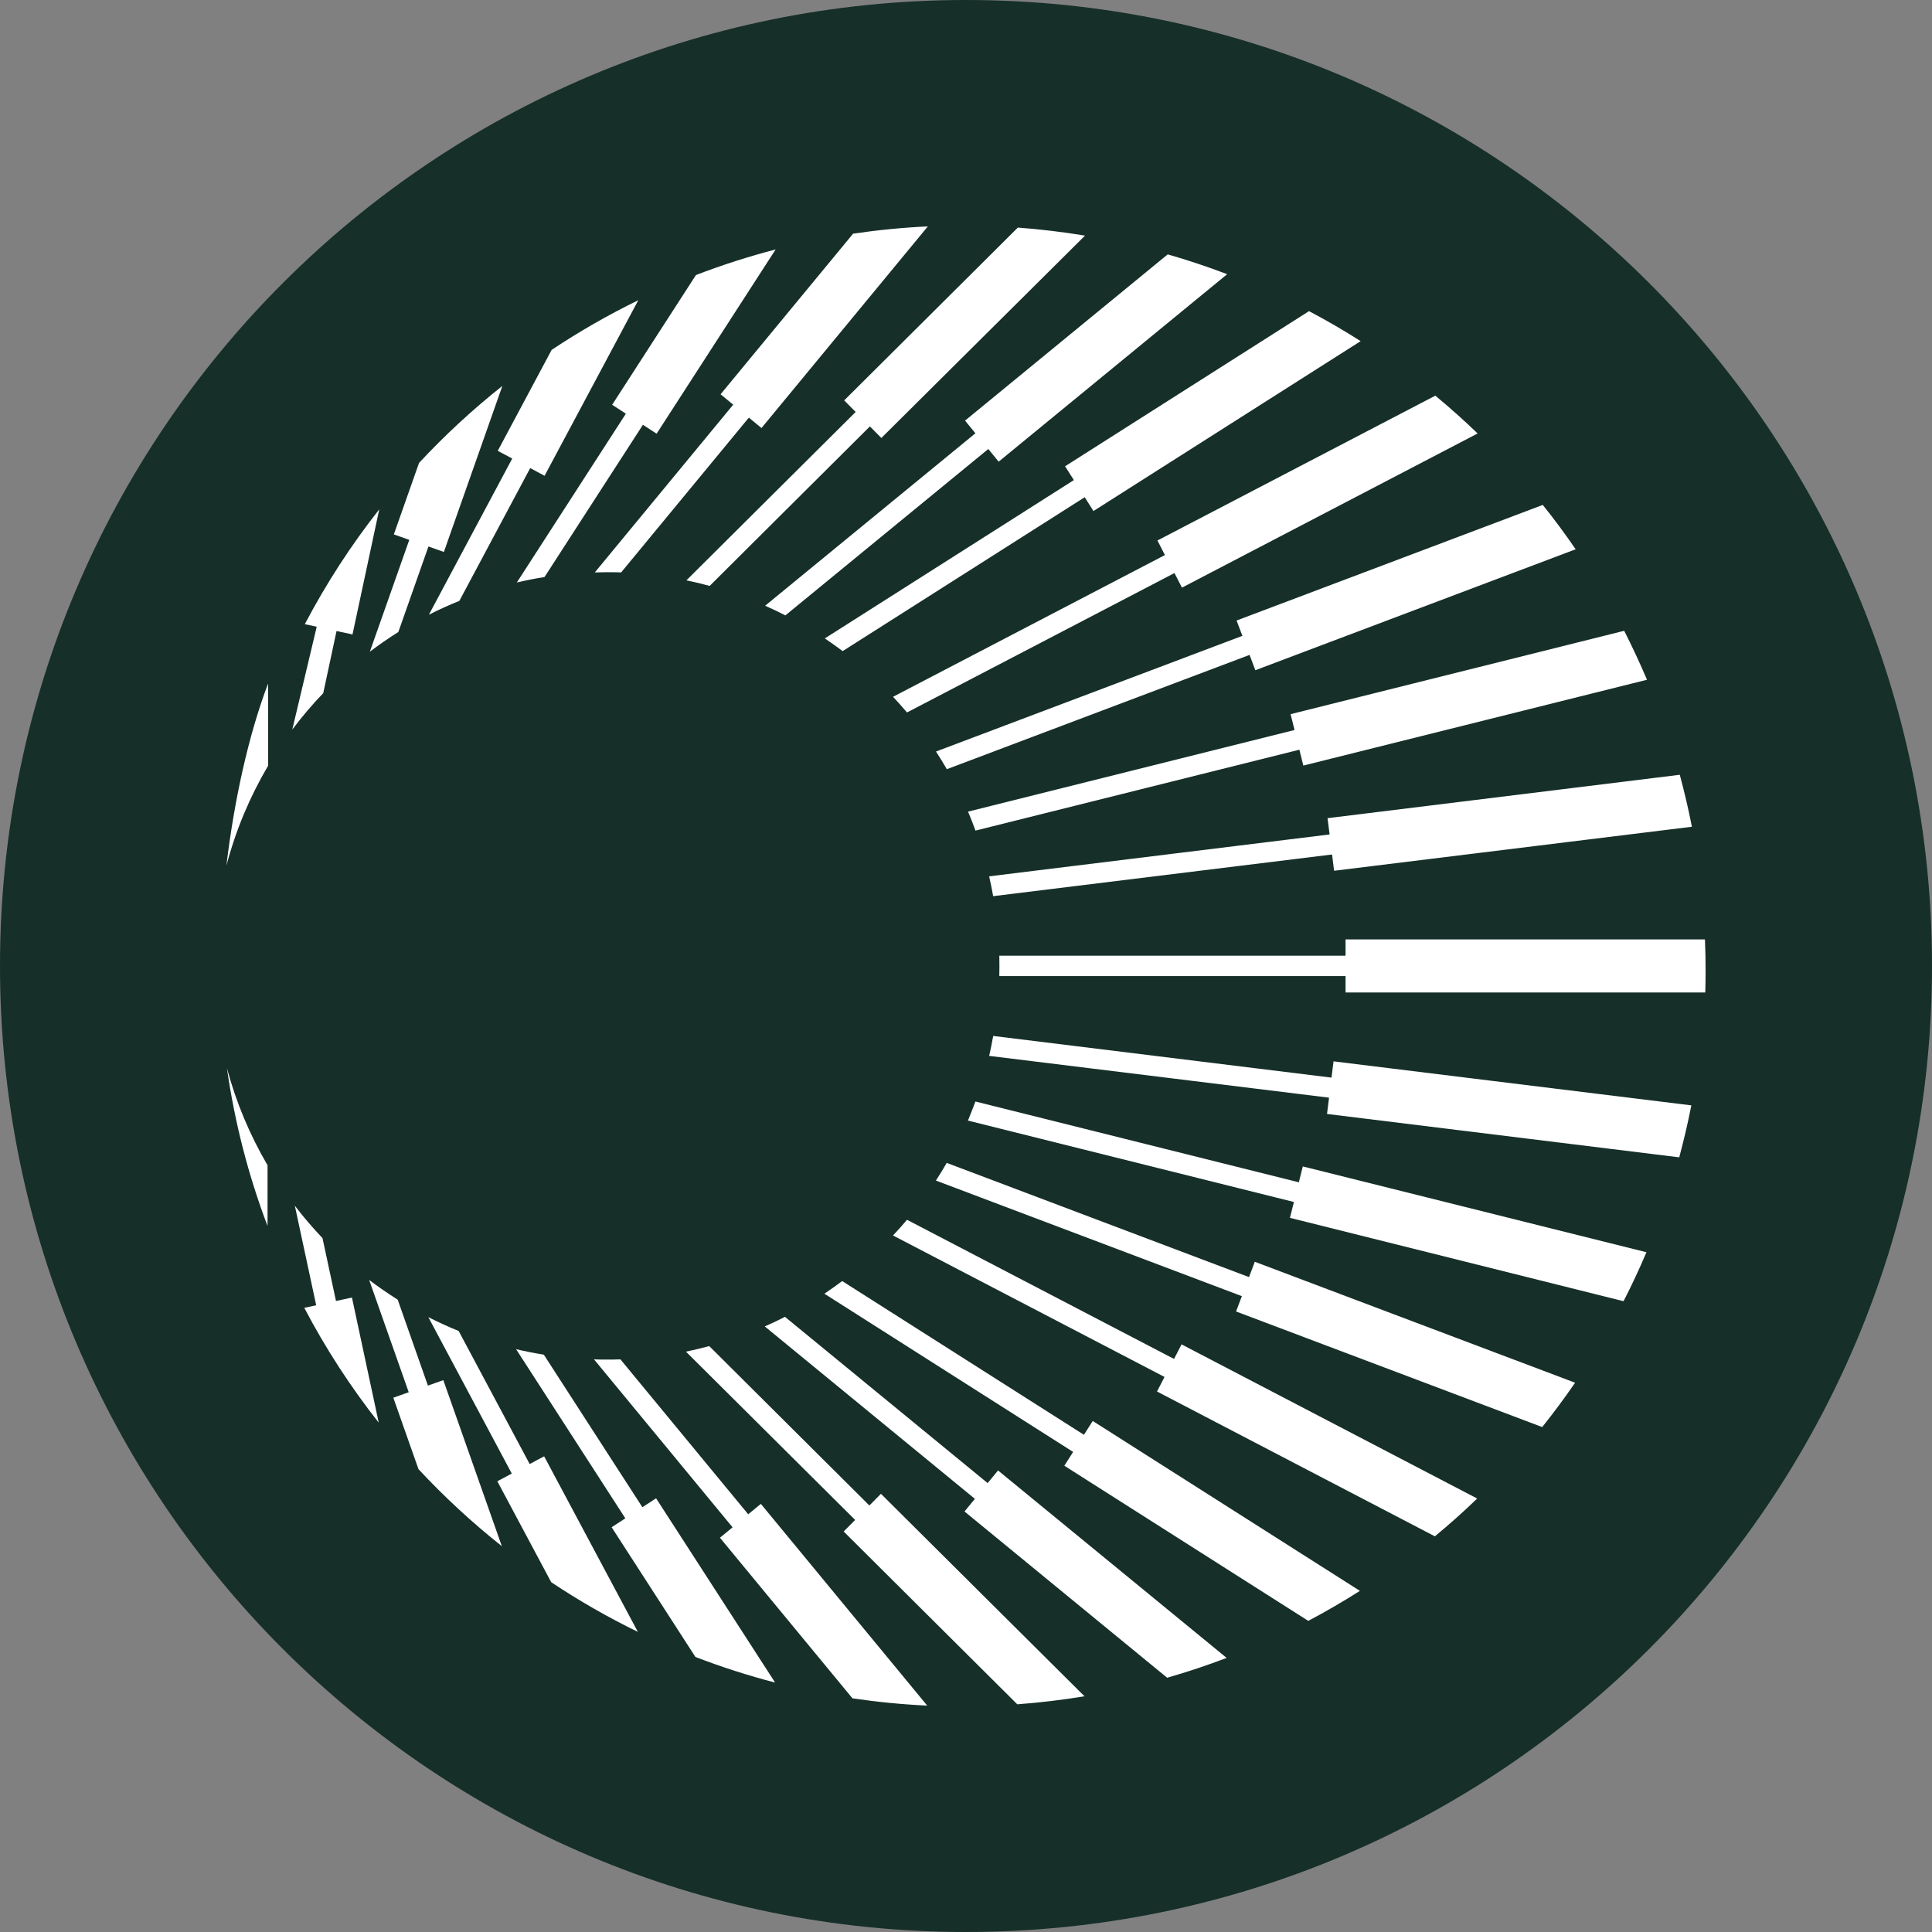<svg width="88" height="88" viewBox="0 0 88 88" fill="none" xmlns="http://www.w3.org/2000/svg">
<rect x="0" y="0" width="88" height="88" fill="#808080" stroke="none"/>
<g clip-path="url(#clip0_12_2)">
<path d="M88 44C88 19.7 68.3 0 44 0C19.7 0 0 19.7 0 44C0 68.3 19.7 88 44 88C68.3 88 88 68.3 88 44Z" fill="#162F29"/>
<path d="M77.688 44.18C77.688 44.522 77.683 44.864 77.673 45.205H77.634H61.288V44.459H45.518C45.518 44.303 45.522 44.146 45.522 43.995C45.522 43.844 45.522 43.683 45.518 43.531H61.288V42.79H61.312H77.658C77.678 43.254 77.688 43.717 77.688 44.18ZM45.239 40.819L60.673 38.921L60.766 39.662L77.063 37.657C76.907 36.857 76.721 36.066 76.512 35.29L60.468 37.267L60.561 38.008L45.054 39.916C45.122 40.219 45.186 40.521 45.239 40.828V40.819ZM44.434 37.832L59.185 34.148L59.365 34.871L75.019 30.962C74.696 30.206 74.35 29.459 73.979 28.732L58.785 32.529L58.965 33.251L44.093 36.969C44.215 37.257 44.327 37.544 44.434 37.837V37.832ZM43.127 35.036L56.916 29.83L57.179 30.528L71.769 25.019C71.295 24.326 70.798 23.653 70.271 22.999L56.325 28.264L56.589 28.962L42.634 34.231C42.805 34.495 42.97 34.763 43.127 35.036ZM41.316 32.45L53.495 26.102L53.837 26.766L67.304 19.744C66.685 19.144 66.04 18.573 65.377 18.022L52.72 24.619L53.061 25.282L40.677 31.738C40.892 31.972 41.107 32.206 41.312 32.45H41.316ZM38.379 29.659L49.407 22.648L49.806 23.277L61.976 15.538C61.21 15.05 60.429 14.597 59.624 14.172L48.513 21.238L48.914 21.867L37.569 29.079C37.847 29.264 38.115 29.459 38.384 29.659H38.379ZM35.773 28.03L45.015 20.452L45.488 21.028L55.896 12.489C55.013 12.152 54.105 11.85 53.188 11.586L43.956 19.159L44.429 19.735L34.851 27.59C35.163 27.727 35.471 27.873 35.773 28.03ZM32.324 26.688L39.623 19.422L40.145 19.949L49.421 10.732C48.416 10.566 47.396 10.444 46.362 10.366L38.452 18.237L38.974 18.764L31.265 26.434C31.621 26.507 31.972 26.59 32.324 26.688ZM28.288 26.078L34.109 19.022L34.685 19.496L42.263 10.312C41.111 10.366 39.974 10.478 38.857 10.644L32.821 17.959L33.397 18.432L27.093 26.073C27.268 26.068 27.449 26.063 27.625 26.063C27.849 26.063 28.069 26.063 28.288 26.073V26.078ZM24.799 26.288L29.284 19.349L29.908 19.754L35.329 11.362C34.09 11.684 32.88 12.074 31.699 12.528L27.883 18.437L28.508 18.842L23.541 26.532C23.955 26.434 24.375 26.351 24.799 26.283V26.288ZM20.925 27.366L24.151 21.32L24.804 21.672L29.074 13.674C27.703 14.343 26.385 15.099 25.126 15.938L22.672 20.535L23.331 20.886L19.535 28C19.983 27.771 20.447 27.561 20.92 27.371L20.925 27.366ZM18.144 28.786L19.515 24.892L20.218 25.141L22.882 17.578C21.53 18.651 20.262 19.823 19.086 21.086L17.939 24.341L18.642 24.59L16.846 29.684C17.266 29.367 17.695 29.069 18.139 28.791L18.144 28.786ZM14.723 31.572L15.329 28.742L16.056 28.898L17.275 23.199C15.992 24.829 14.855 26.581 13.884 28.43L14.426 28.547L13.313 33.231C13.748 32.651 14.221 32.094 14.723 31.572ZM12.211 34.88V31.133C11.303 33.529 10.659 36.51 10.312 39.433C10.737 37.813 11.381 36.286 12.211 34.88ZM10.337 48.655C10.693 51.148 11.318 53.554 12.186 55.842V53.076C11.386 51.709 10.757 50.226 10.337 48.655ZM13.431 54.925L14.402 59.453L13.86 59.57C14.831 61.424 15.968 63.171 17.251 64.801L16.031 59.102L15.304 59.258L14.689 56.394C14.245 55.925 13.821 55.437 13.431 54.92V54.925ZM16.812 58.292L18.617 63.415L17.915 63.664L19.061 66.918C20.237 68.182 21.506 69.353 22.858 70.427L20.193 62.864L19.491 63.112L18.115 59.199C17.671 58.916 17.236 58.619 16.817 58.301L16.812 58.292ZM19.505 59.985L23.311 67.119L22.653 67.47L25.107 72.067C26.366 72.906 27.683 73.662 29.054 74.33L24.785 66.333L24.126 66.685L20.891 60.624C20.418 60.434 19.954 60.219 19.5 59.99L19.505 59.985ZM23.511 61.459L28.483 69.158L27.859 69.563L31.675 75.472C32.855 75.926 34.066 76.317 35.305 76.638L29.884 68.246L29.259 68.651L24.77 61.703C24.346 61.634 23.921 61.551 23.506 61.454L23.511 61.459ZM27.064 61.927L33.368 69.568L32.792 70.041L38.828 77.356C39.945 77.522 41.082 77.634 42.234 77.688L34.656 68.5L34.08 68.973L28.259 61.917C28.049 61.927 27.834 61.927 27.62 61.927C27.434 61.927 27.244 61.927 27.059 61.917L27.064 61.927ZM31.245 61.566L38.95 69.231L38.428 69.758L46.337 77.629C47.371 77.551 48.392 77.429 49.397 77.263L40.126 68.041L39.599 68.573L32.304 61.312C31.958 61.405 31.601 61.493 31.245 61.566ZM34.837 60.419L44.405 68.27L43.932 68.846L53.163 76.419C54.081 76.155 54.988 75.853 55.872 75.516L45.459 66.977L44.986 67.553L35.754 59.98C35.451 60.136 35.144 60.283 34.832 60.419H34.837ZM37.549 58.926L48.879 66.133L48.479 66.762L59.59 73.828C60.395 73.403 61.181 72.945 61.942 72.462L49.772 64.723L49.372 65.353L38.36 58.35C38.091 58.55 37.823 58.745 37.544 58.931L37.549 58.926ZM40.672 56.272L53.042 62.718L52.7 63.381L65.357 69.978C66.021 69.427 66.665 68.856 67.284 68.256L53.818 61.234L53.476 61.898L41.312 55.559C41.107 55.803 40.897 56.042 40.677 56.272H40.672ZM42.629 53.773L56.565 59.038L56.301 59.736L70.246 65.001C70.769 64.347 71.266 63.674 71.744 62.981L57.155 57.472L56.891 58.17L43.122 52.968C42.966 53.242 42.8 53.51 42.629 53.773ZM44.088 51.041L58.936 54.749L58.755 55.471L73.95 59.268C74.326 58.541 74.672 57.794 74.994 57.038L59.341 53.129L59.16 53.852L44.429 50.172C44.322 50.465 44.205 50.753 44.088 51.041ZM45.054 48.094L60.536 49.997L60.444 50.739L76.487 52.715C76.697 51.934 76.882 51.143 77.038 50.348L60.741 48.343L60.648 49.084L45.239 47.186C45.186 47.494 45.122 47.796 45.054 48.099V48.094Z" fill="white"/>
</g>
<defs>
<clipPath id="clip0_12_2">
<rect width="88" height="88" fill="white"/>
</clipPath>
</defs>
</svg>
